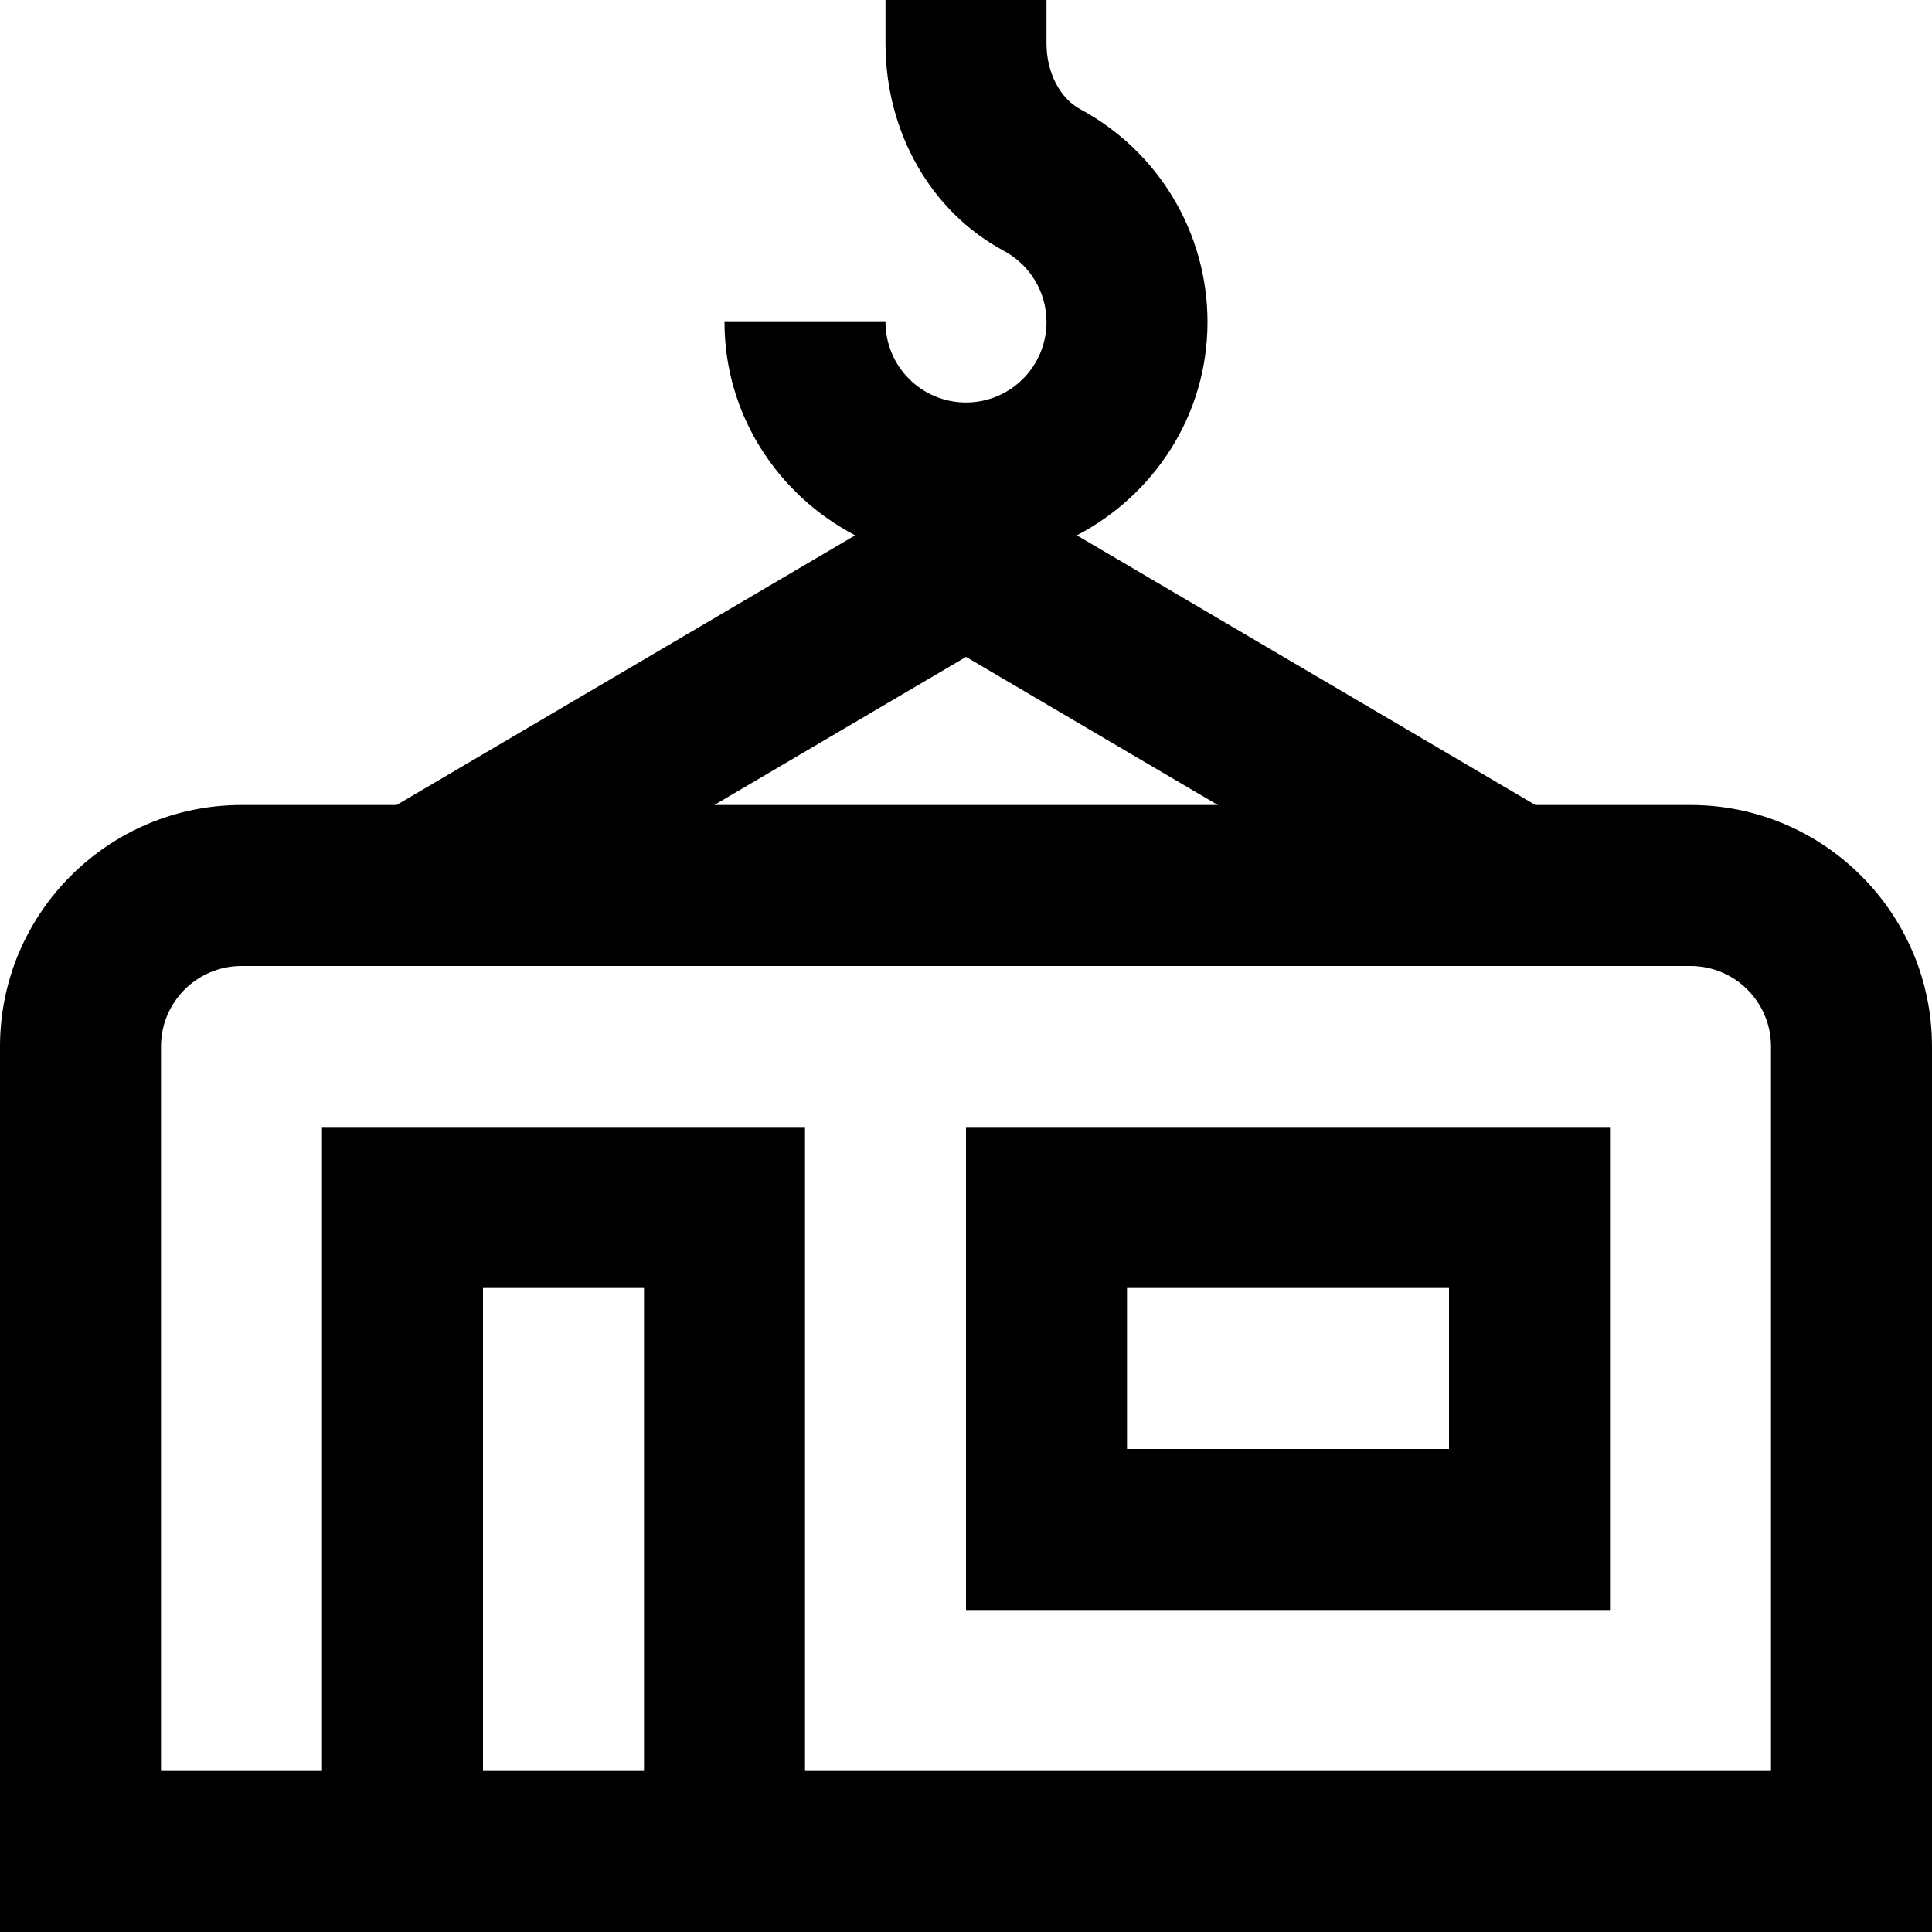 <svg id="Layer_1" viewBox="0 0 24 24" xmlns="http://www.w3.org/2000/svg" data-name="Layer 1"><path d="m21 10h-1.927l-5.696-3.35c.96-.501 1.623-1.494 1.623-2.65 0-1.105-.605-2.118-1.581-2.644-.254-.137-.419-.457-.419-.816v-.54h-2v.54c0 1.103.564 2.091 1.472 2.577.326.176.528.514.528.883 0 .552-.448 1-1 1s-1-.448-1-1h-2c0 1.155.664 2.149 1.623 2.65l-5.696 3.35h-1.927c-1.654 0-3 1.346-3 3v11h24v-11c0-1.654-1.346-3-3-3zm-9-1.84 3.128 1.84h-6.255l3.128-1.84zm-6 13.84v-6h2v6zm16 0h-12v-8h-6v8h-2v-9c0-.552.448-1 1-1h18c.552 0 1 .448 1 1zm-10-2h8v-6h-8zm2-4h4v2h-4z"/></svg>